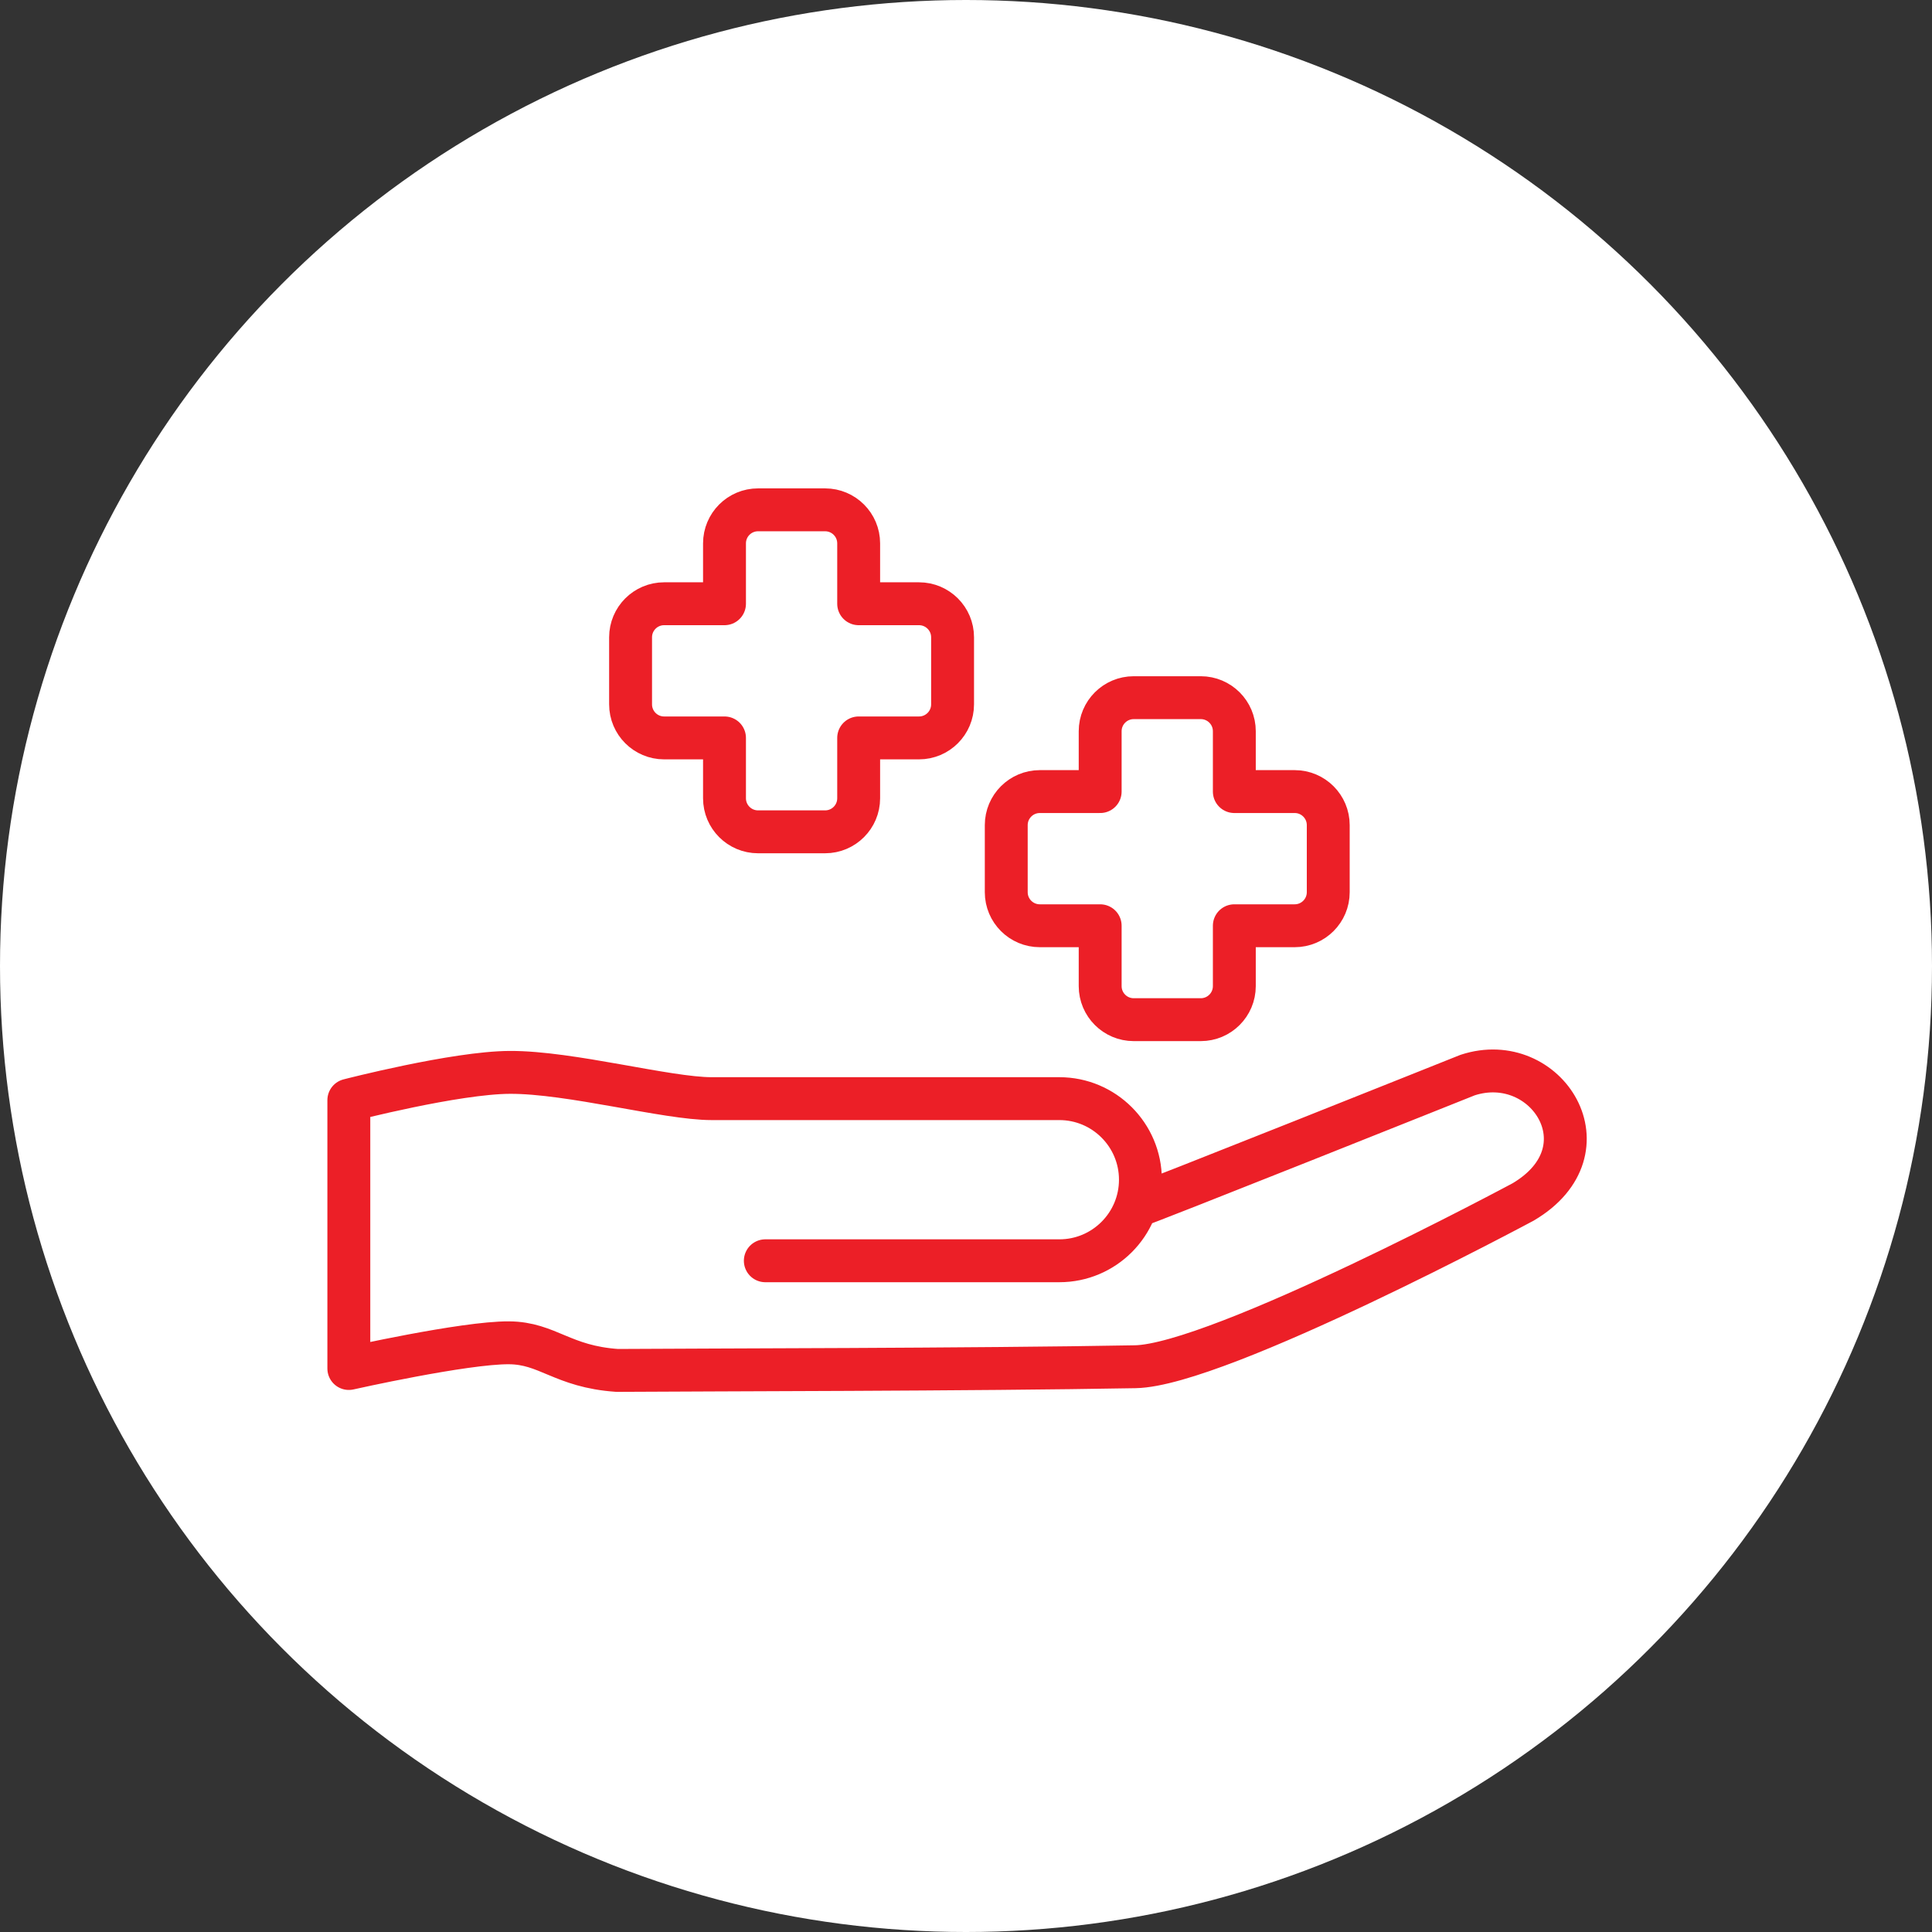 <?xml version="1.0" encoding="UTF-8" standalone="no"?><!DOCTYPE svg PUBLIC "-//W3C//DTD SVG 1.1//EN" "http://www.w3.org/Graphics/SVG/1.1/DTD/svg11.dtd"><svg width="100%" height="100%" viewBox="0 0 150 150" version="1.1" xmlns="http://www.w3.org/2000/svg" xmlns:xlink="http://www.w3.org/1999/xlink" xml:space="preserve" xmlns:serif="http://www.serif.com/" style="fill-rule:evenodd;clip-rule:evenodd;stroke-linecap:round;stroke-linejoin:round;stroke-miterlimit:1.5;"><rect x="0" y="0" width="150" height="150" fill="#333333" stroke="none"/><rect id="hand-added" x="0" y="0" width="150" height="150" style="fill:none;"/><g id="bg-white"><circle cx="75" cy="75" r="75" style="fill:#fff;"/></g><path d="M93.229,54.167c1.437,0 2.604,1.167 2.604,2.604l0,4.687l4.688,0c1.437,0 2.604,1.167 2.604,2.605l0,5.208c0,1.437 -1.167,2.604 -2.604,2.604l-4.688,0l0,4.688c0,1.437 -1.167,2.604 -2.604,2.604l-5.208,0c-1.437,0 -2.604,-1.167 -2.604,-2.604l0,-4.688l-4.688,0c-1.437,0 -2.604,-1.167 -2.604,-2.604l0,-5.209c0,-1.437 1.167,-2.604 2.604,-2.604l4.688,0l0,-4.687c0,-1.437 1.167,-2.604 2.604,-2.604l5.208,0Z" style="fill:none;stroke:#ec1f27;stroke-width:3.33px;"/><path d="M64.063,39.583c1.437,0 2.604,1.167 2.604,2.604l0,4.688l4.687,0c1.437,0 2.604,1.167 2.604,2.604l0,5.209c0,1.437 -1.167,2.604 -2.604,2.604l-4.687,0l0,4.687c0,1.437 -1.167,2.604 -2.604,2.604l-5.209,0c-1.437,0 -2.604,-1.167 -2.604,-2.604l0,-4.687l-4.688,0c-1.437,0 -2.604,-1.167 -2.604,-2.605l0,-5.208c0,-1.437 1.167,-2.604 2.604,-2.604l4.688,0l0,-4.688c0,-1.437 1.167,-2.604 2.604,-2.604l5.209,0Z" style="fill:none;stroke:#ec1f27;stroke-width:3.33px;"/><path d="M59.419,97.886l22.829,0c3.473,0 6.294,-2.82 6.294,-6.294c0,-3.473 -2.821,-6.294 -6.294,-6.294l-26.996,0c-3.473,0 -10.974,-2.059 -15.669,-2.039c-4.228,0.018 -12.5,2.158 -12.5,2.158l0,20.833c0,0 8.962,-2.018 12.435,-1.995c3.014,0.021 4.124,1.849 8.399,2.144c6.704,-0.048 27.674,-0.057 40.224,-0.286c6.489,-0.118 30.115,-12.794 30.115,-12.794c6.819,-4.024 1.802,-11.852 -4.314,-9.849c0,0 -25.473,10.184 -25.746,10.184" style="fill:none;stroke:#ec1f27;stroke-width:3.33px;"/></svg>